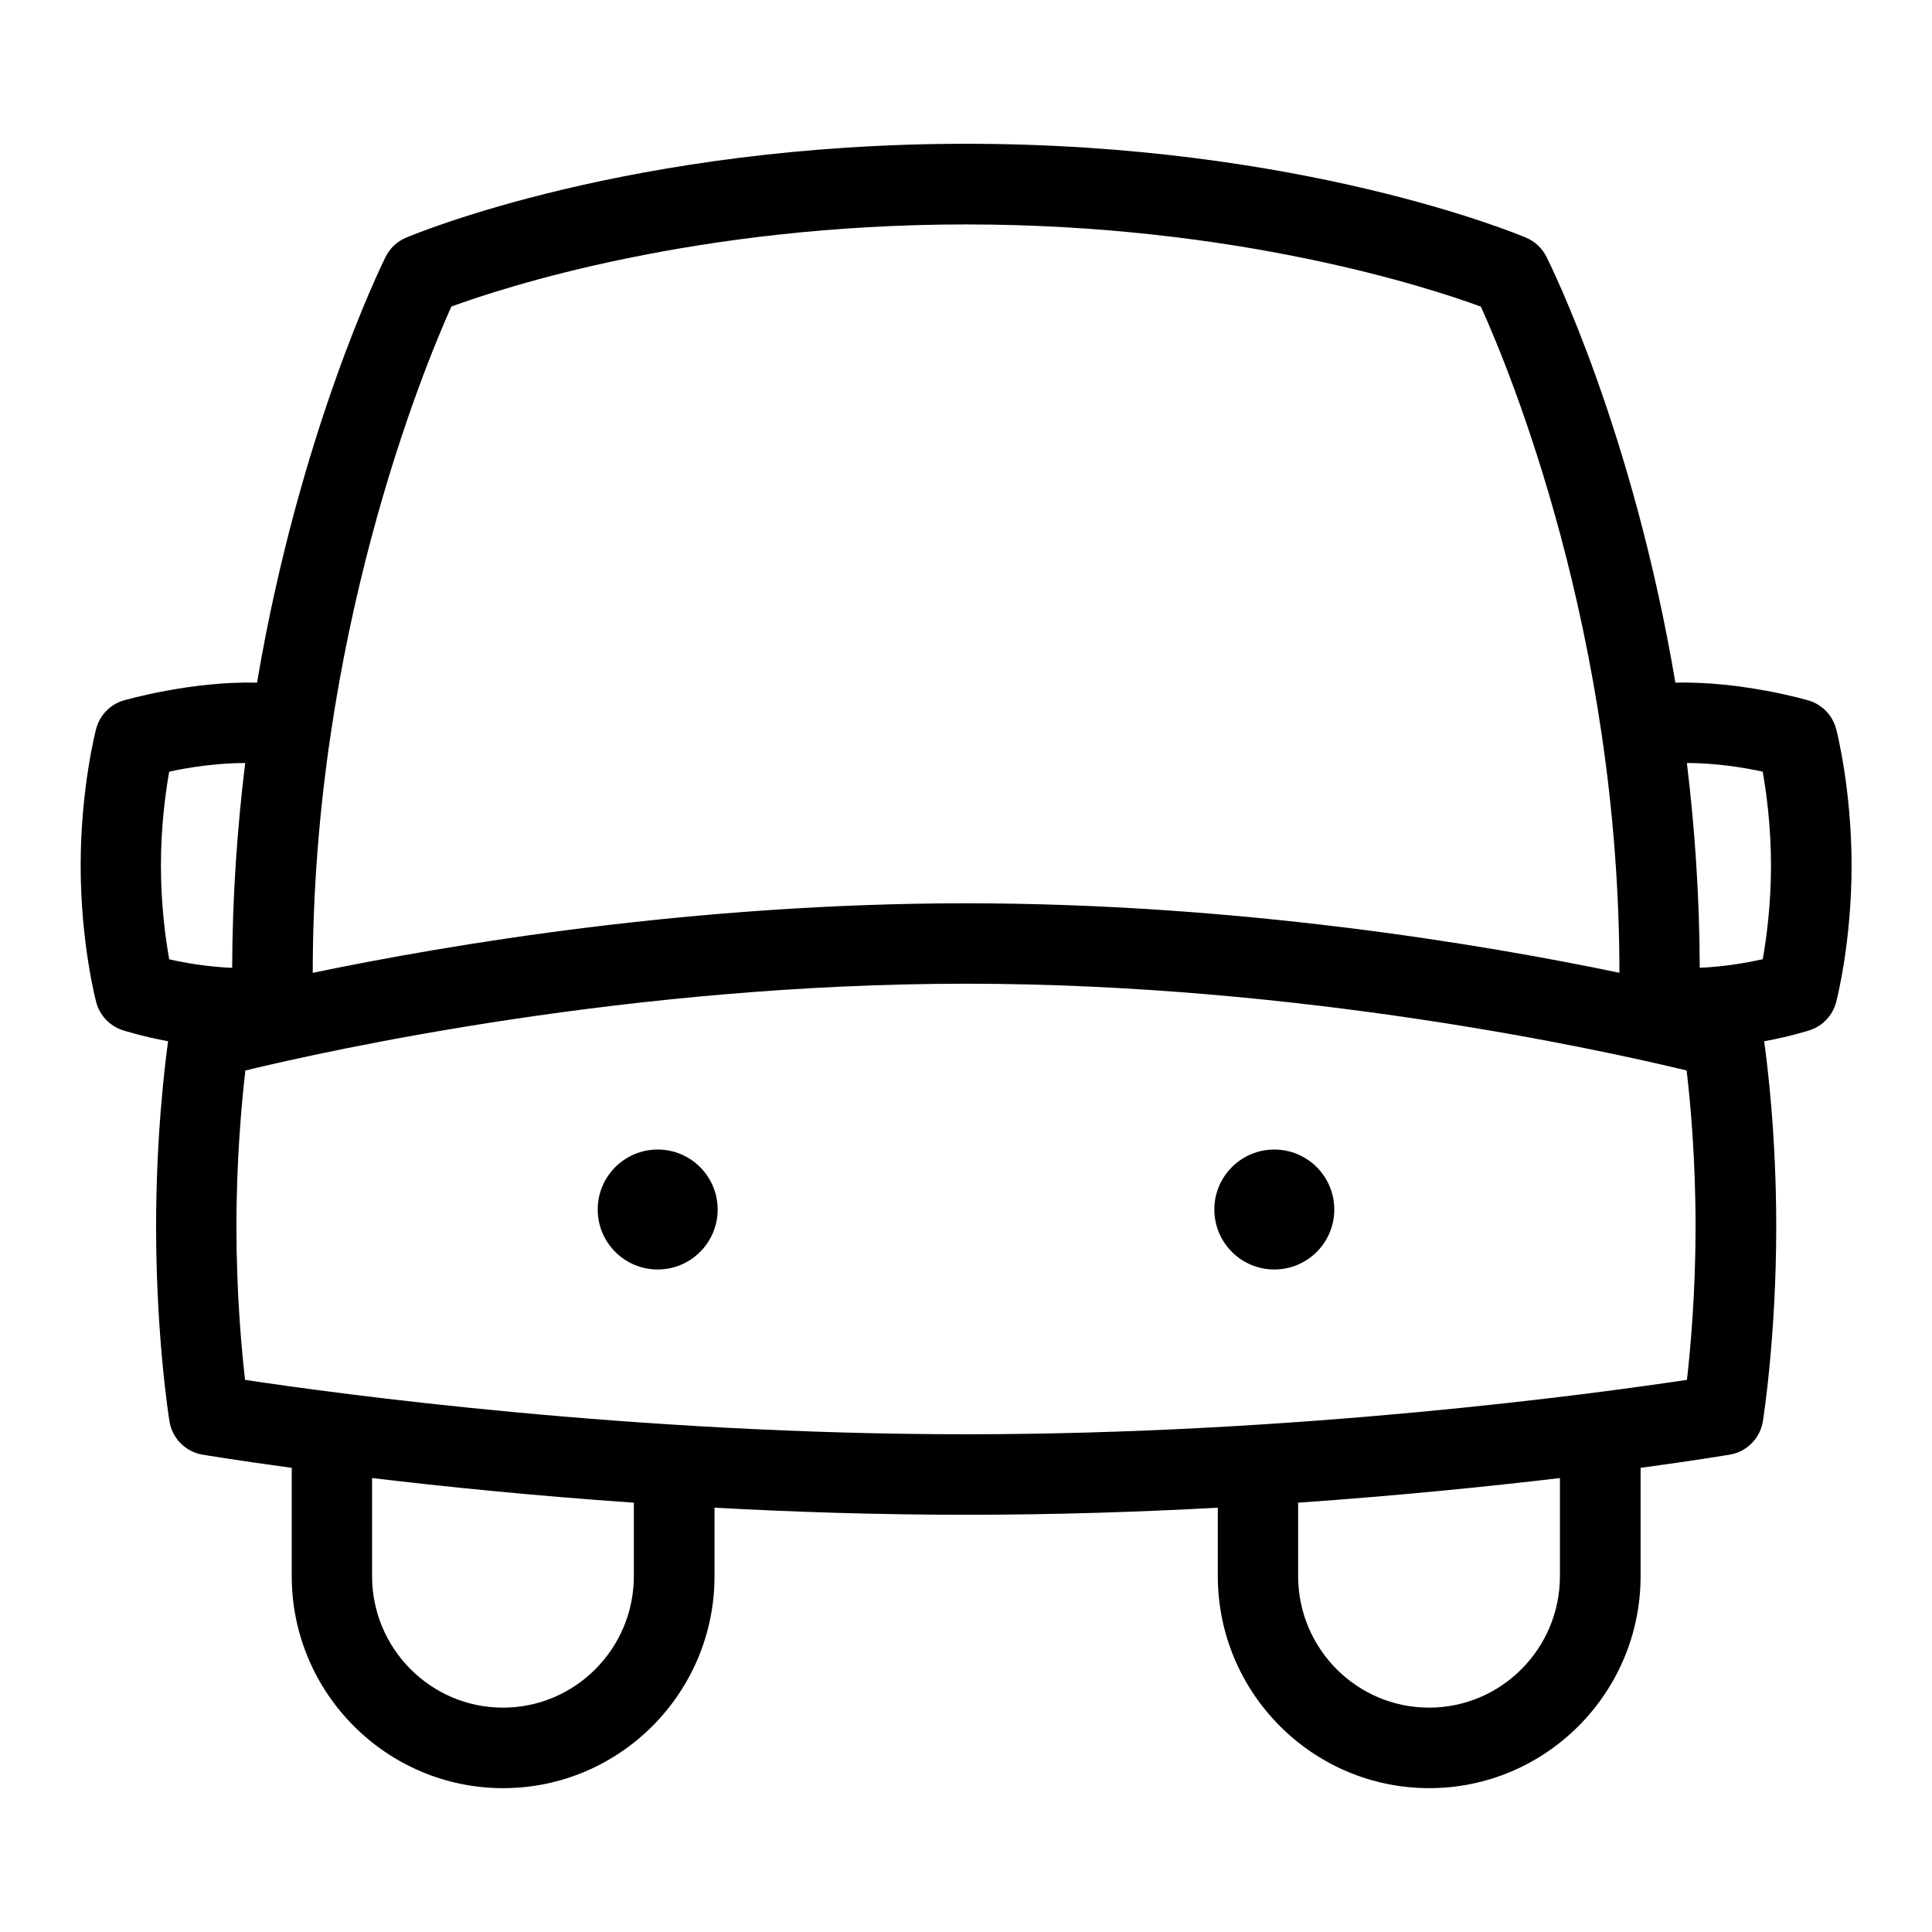 <?xml version="1.0" encoding="UTF-8"?>
<svg xmlns="http://www.w3.org/2000/svg" id="Layer_1" data-name="Layer 1" viewBox="0 0 24 24">
  <path d="M22.809,9.055c-.043-.165-.168-.297-.33-.35-.031-.01-.844-.245-1.667-.225-.524-3.114-1.544-5.176-1.602-5.291-.053-.106-.142-.189-.251-.236-.112-.047-2.798-1.167-6.958-1.167s-6.845,1.119-6.958,1.167c-.11,.046-.2,.131-.253,.238-.057,.116-1.073,2.192-1.597,5.289-.815-.021-1.64,.215-1.67,.225-.162,.053-.286,.185-.329,.35-.008,.03-.192,.749-.192,1.696,0,.956,.185,1.668,.193,1.698,.043,.164,.167,.295,.328,.348,.016,.005,.235,.076,.565,.138-.042,.307-.149,1.191-.149,2.302,0,1.369,.159,2.377,.166,2.419,.034,.211,.199,.378,.41,.414,.013,.002,.416,.07,1.109,.164v1.345c0,1.452,1.178,2.634,2.626,2.634s2.626-1.182,2.626-2.634v-.85c.987,.054,2.042,.088,3.126,.088s2.138-.034,3.126-.088v.85c0,1.452,1.178,2.634,2.626,2.634s2.626-1.182,2.626-2.634v-1.345c.693-.094,1.096-.162,1.109-.164,.211-.036,.376-.203,.41-.414,.007-.043,.166-1.062,.166-2.419,0-1.118-.107-1.995-.15-2.302,.33-.061,.549-.132,.566-.137,.161-.053,.285-.184,.328-.348,.008-.03,.192-.742,.192-1.698,0-.948-.184-1.666-.191-1.696ZM5.605,3.809c.646-.237,3.038-1.021,6.395-1.021s5.753,.785,6.396,1.021c.348,.769,1.721,4.068,1.721,8.275h0c-1.696-.353-4.73-.863-8.116-.863s-6.418,.511-8.116,.864c0,0,0,0,0,0,0-4.172,1.373-7.498,1.721-8.275Zm-3.502,5.777c.227-.051,.586-.107,.943-.108-.098,.799-.159,1.651-.162,2.545-.308-.013-.588-.062-.782-.106-.046-.258-.103-.676-.103-1.166,0-.486,.057-.906,.103-1.166Zm5.771,9.993c0,.901-.729,1.634-1.626,1.634s-1.626-.733-1.626-1.634v-1.218c.882,.105,1.996,.219,3.252,.306v.912Zm11.504,0c0,.901-.729,1.634-1.626,1.634s-1.626-.733-1.626-1.634v-.912c1.256-.088,2.37-.202,3.252-.306v1.219Zm1.578-2.438c-1.144,.172-4.831,.676-8.956,.676s-7.814-.503-8.956-.676c-.045-.395-.107-1.085-.107-1.905,0-.837,.066-1.547,.111-1.938,1.088-.263,4.801-1.078,8.952-1.078s7.866,.815,8.952,1.078c.046,.387,.111,1.092,.111,1.938,0,.814-.062,1.507-.107,1.905Zm.941-5.225c-.194,.043-.474,.093-.782,.106-.003-.895-.063-1.747-.16-2.544,.358,.001,.715,.057,.942,.108,.046,.26,.103,.679,.103,1.166,0,.489-.057,.907-.103,1.166Z"/>
  <circle cx="8.17" cy="15.025" r=".745"/>
  <circle cx="15.83" cy="15.025" r=".745"/>
</svg>
